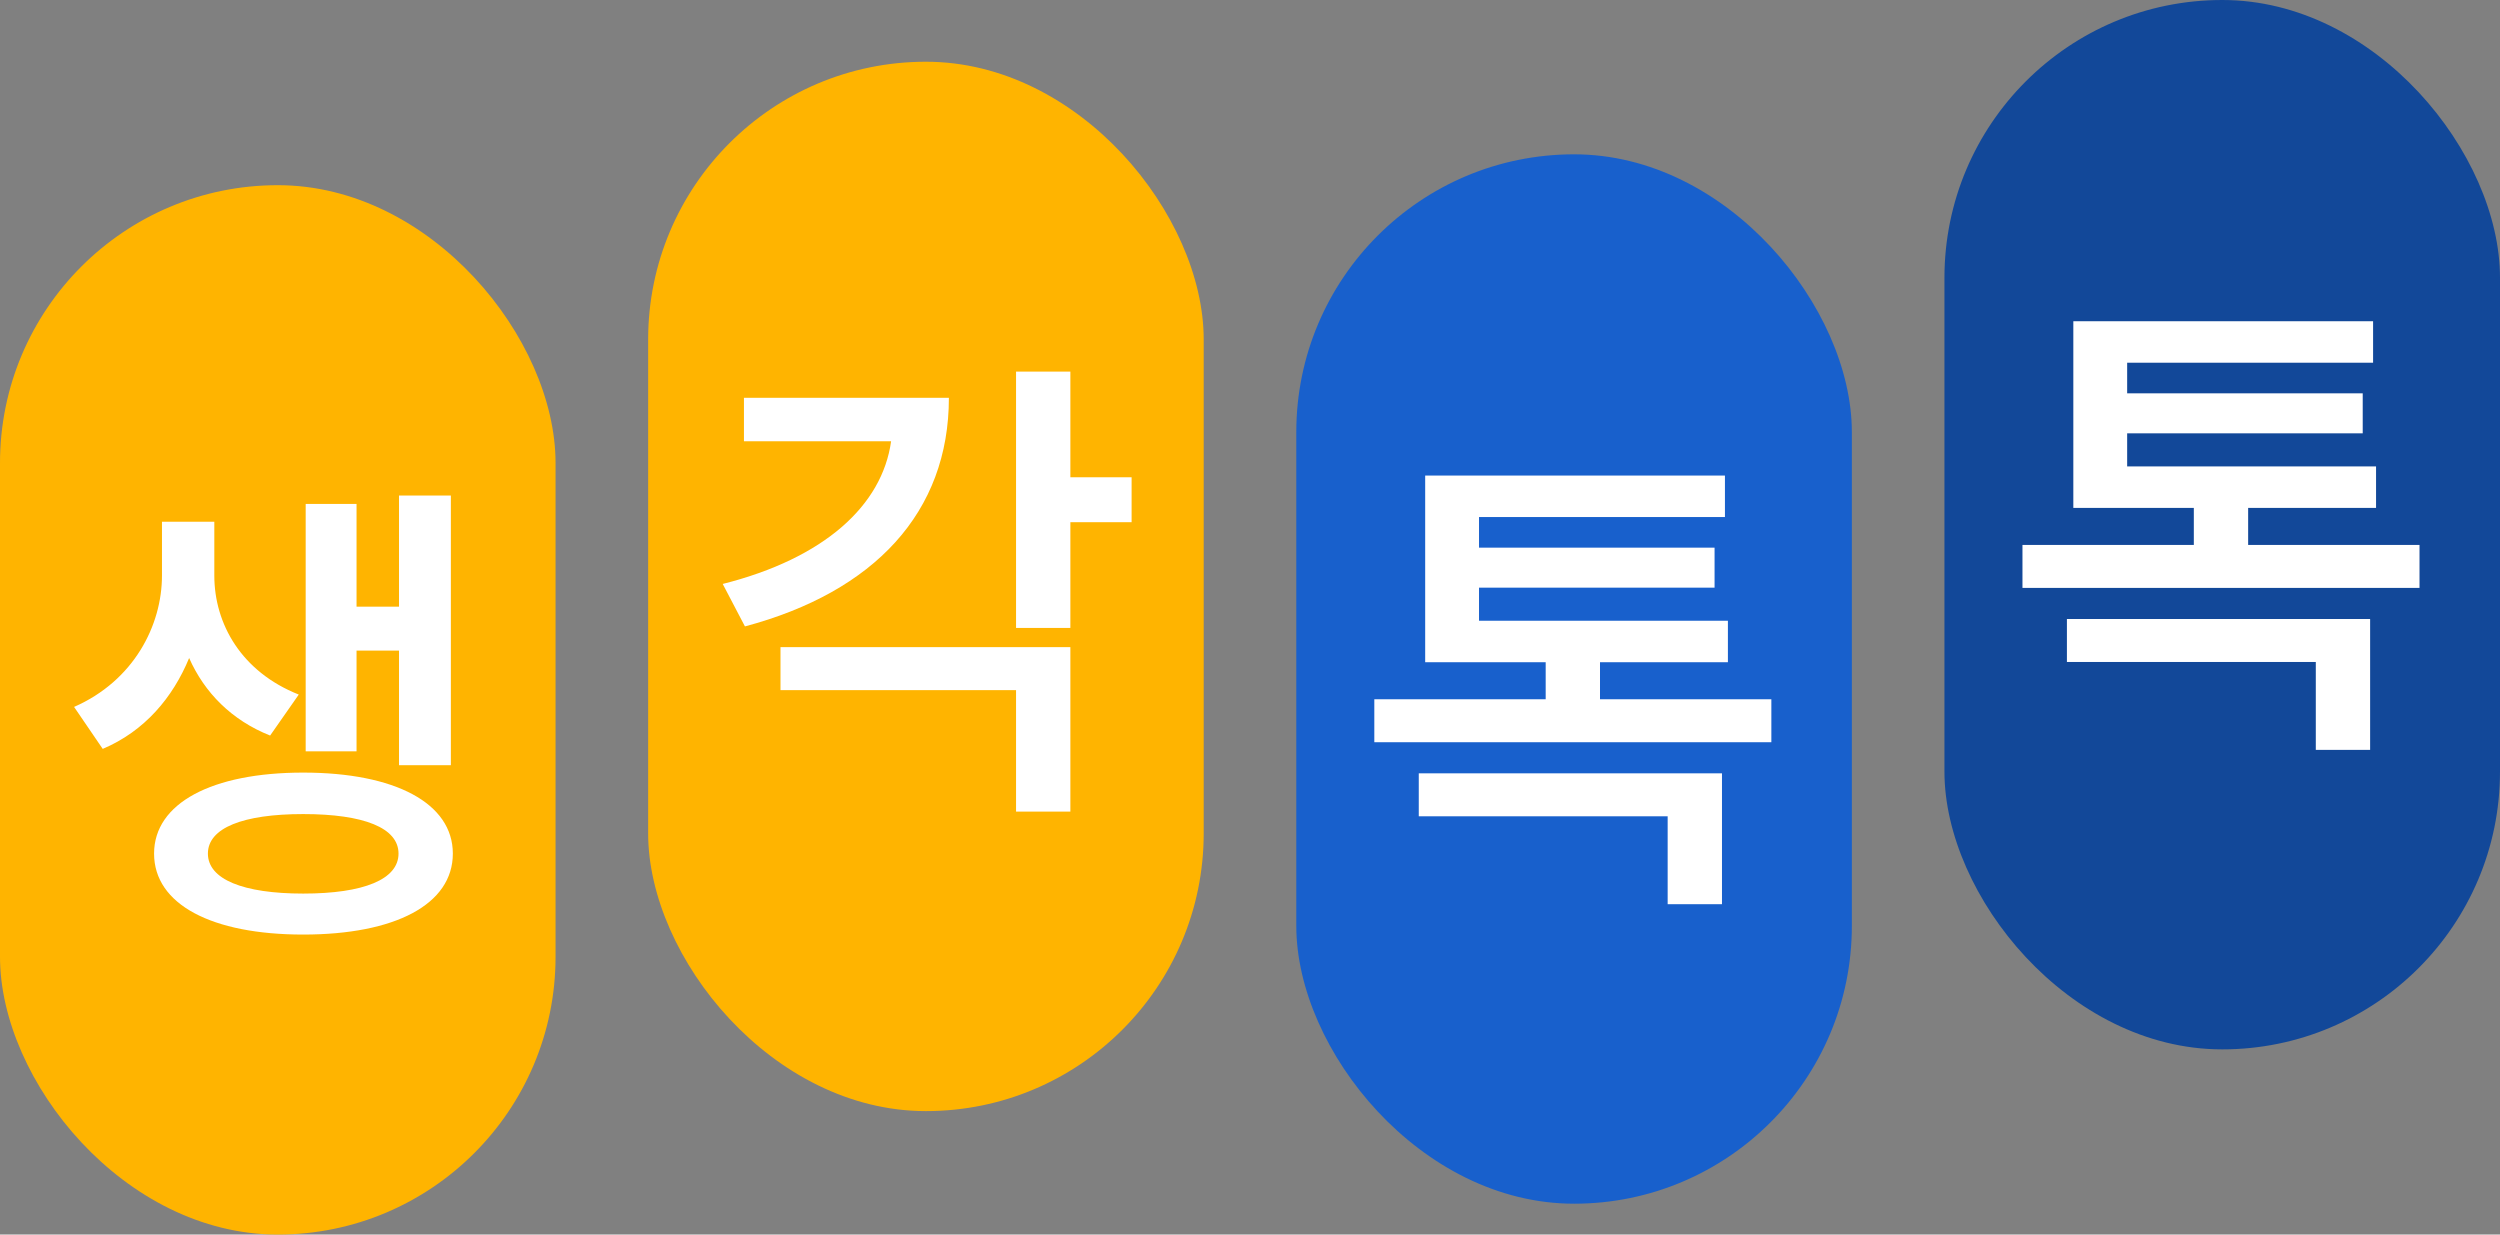 <svg width="81" height="40" viewBox="0 0 81 40" fill="none" xmlns="http://www.w3.org/2000/svg">
<rect x="0" y="0" width="81" height="40" fill="#808080" stroke="none"/>
<rect y="6" width="18" height="34" rx="9" fill="#FFB400"/>
<path d="M5.248 16.904H6.944V18.648C6.944 20.216 7.824 21.768 9.68 22.504L8.752 23.832C7.504 23.336 6.624 22.44 6.128 21.32C5.6 22.6 4.688 23.688 3.328 24.264L2.4 22.904C4.336 22.056 5.248 20.264 5.248 18.648V16.904ZM4.992 27.656C4.992 26.024 6.864 25.032 9.824 25.032C12.8 25.032 14.672 26.024 14.672 27.656C14.672 29.304 12.8 30.28 9.824 30.28C6.864 30.28 4.992 29.304 4.992 27.656ZM6.736 27.656C6.736 28.488 7.872 28.952 9.824 28.952C11.792 28.952 12.912 28.488 12.912 27.656C12.912 26.824 11.792 26.376 9.824 26.376C7.872 26.376 6.736 26.824 6.736 27.656ZM9.904 24.344V16.328H11.552V19.656H12.928V16.056H14.608V24.792H12.928V21.08H11.552V24.344H9.904Z" fill="white"/>
<rect x="21" y="2" width="18" height="34" rx="9" fill="#FFB400"/>
<path d="M32.92 12.04H34.68V15.464H36.664V16.92H34.68V20.344H32.92V12.04ZM23.416 18.92C26.712 18.088 28.584 16.376 28.872 14.296H24.104V12.888H30.744C30.744 16.6 28.328 19.176 24.136 20.296L23.416 18.92ZM25.288 22.36V20.968H34.68V26.296H32.92V22.36H25.288Z" fill="white"/>
<rect x="42" y="5" width="18" height="34" rx="9" fill="#1860CC"/>
<path d="M44.528 22.656H50.08V21.456H46.176V15.408H55.888V16.752H47.92V17.744H55.552V19.04H47.92V20.112H55.984V21.456H51.84V22.656H57.392V24.048H44.528V22.656ZM45.968 26.448V25.056H55.792V29.296H54.032V26.448H45.968Z" fill="white"/>
<rect x="63" width="18" height="34" rx="9" fill="#124899"/>
<path d="M65.528 17.656H71.08V16.456H67.176V10.408H76.888V11.752H68.92V12.744H76.552V14.04H68.92V15.112H76.984V16.456H72.84V17.656H78.392V19.048H65.528V17.656ZM66.968 21.448V20.056H76.792V24.296H75.032V21.448H66.968Z" fill="white"/>
</svg>
